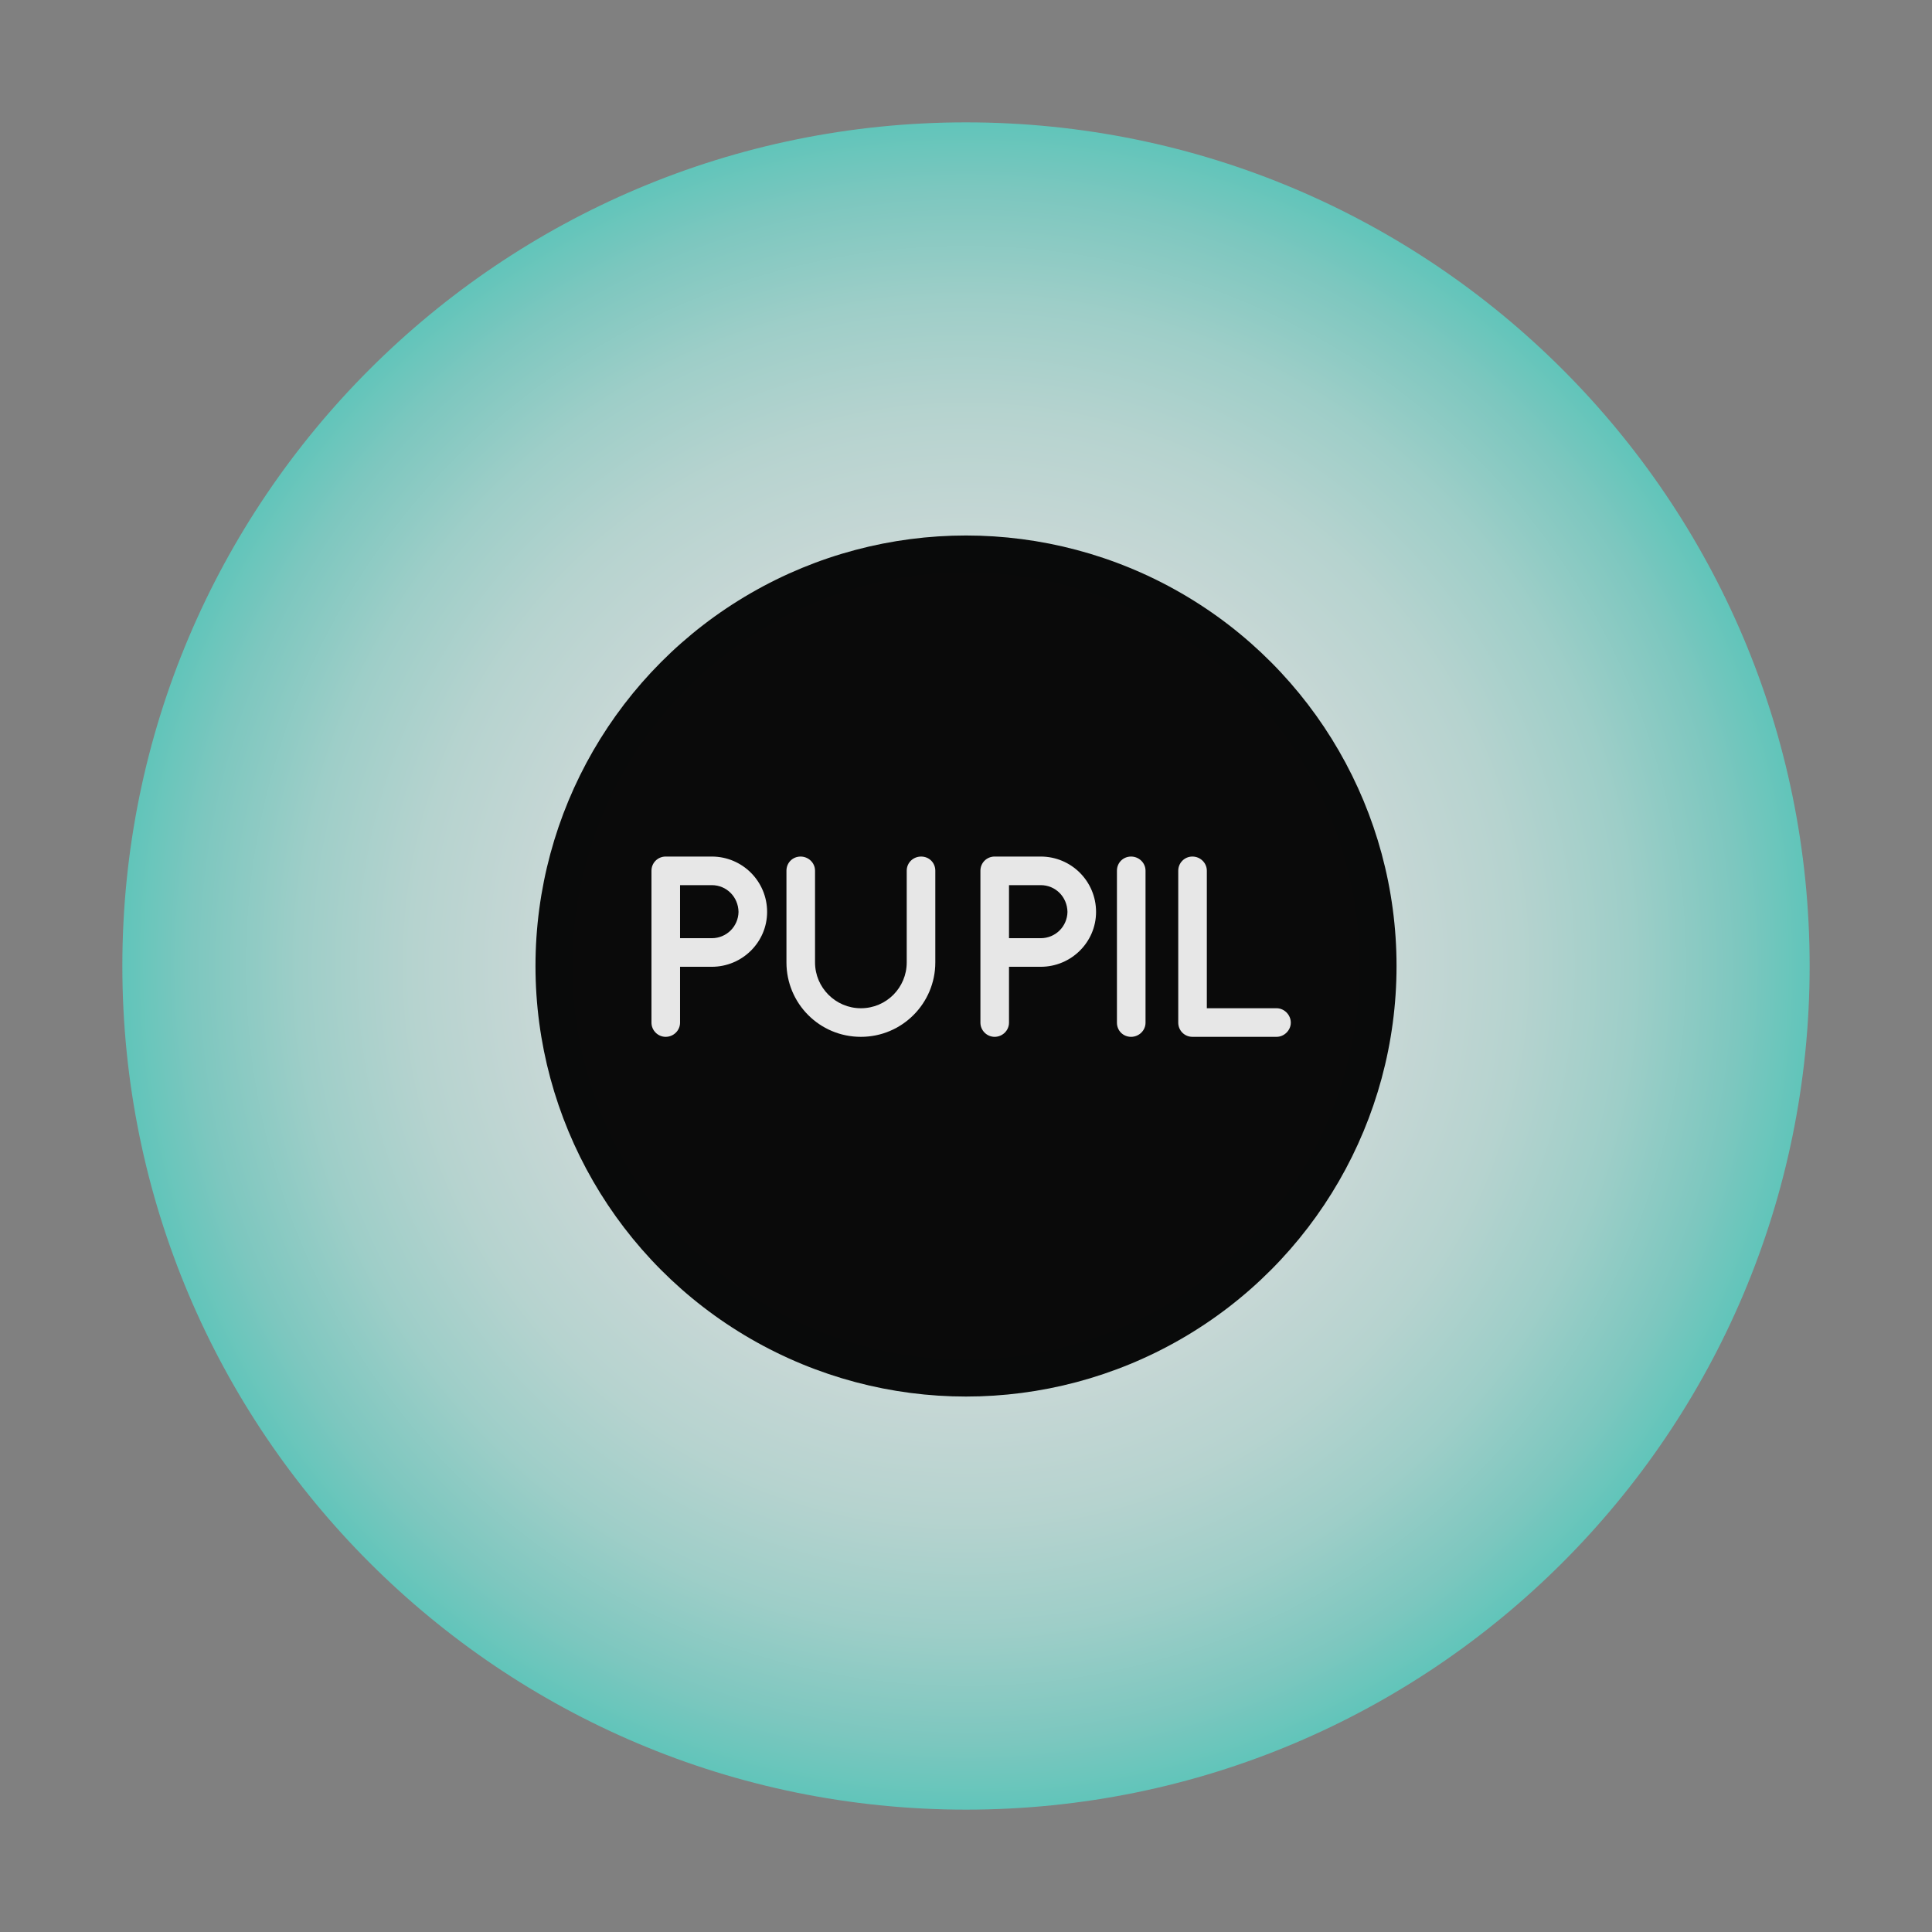 <?xml version="1.0" encoding="utf-8"?>
<!-- Generator: Adobe Illustrator 16.0.0, SVG Export Plug-In . SVG Version: 6.00 Build 0)  -->
<!DOCTYPE svg PUBLIC "-//W3C//DTD SVG 1.1//EN" "http://www.w3.org/Graphics/SVG/1.1/DTD/svg11.dtd">
<svg version="1.1" id="Layer_1" xmlns="http://www.w3.org/2000/svg" xmlns:xlink="http://www.w3.org/1999/xlink" x="0px" y="0px"
	 width="300px" height="300px" viewBox="0 0 300 300" enable-background="new 0 0 300 300" xml:space="preserve">
<rect x="0" y="0" width="300" height="300" fill="#808080" stroke="none"/>
<g>
	<radialGradient id="SVGID_1_" cx="150" cy="150" r="131.001" gradientUnits="userSpaceOnUse">
		<stop  offset="0" style="stop-color:#DCDDDE"/>
		<stop  offset="0.202" style="stop-color:#D8DCDC"/>
		<stop  offset="0.365" style="stop-color:#D1DAD9"/>
		<stop  offset="0.514" style="stop-color:#C6D7D5"/>
		<stop  offset="0.654" style="stop-color:#B6D3CF"/>
		<stop  offset="0.789" style="stop-color:#9ECEC8"/>
		<stop  offset="0.918" style="stop-color:#7DC7BF"/>
		<stop  offset="1" style="stop-color:#61C5BA"/>
	</radialGradient>
	<path fill="url(#SVGID_1_)" d="M281.002,150.003c0,72.347-58.649,130.997-131,130.997c-72.354,0-131.004-58.65-131.004-130.997
		C18.998,77.651,77.648,19,150.002,19C222.353,19,281.002,77.651,281.002,150.003z"/>
	<circle opacity="0.95" cx="150.002" cy="150.003" r="66.852"/>
</g>
<g>
	<path opacity="0.9" fill="#FFFFFF" d="M110.518,150.122h-4.919v8.679c0,1.199-1,2.199-2.239,2.199c-1.2,0-2.2-1-2.2-2.199v-23.597
		c0-1.239,1-2.199,2.2-2.199h0.039h7.119c4.76,0,8.599,3.839,8.599,8.599C119.116,146.282,115.277,150.122,110.518,150.122z
		 M105.599,145.683h4.919c2.319,0,4.119-1.84,4.159-4.079c-0.04-2.32-1.84-4.159-4.159-4.159h-4.919V145.683z"/>
	<path opacity="0.9" fill="#FFFFFF" d="M133.678,161c-6.439,0-11.559-5.199-11.559-11.558v-14.238c0-1.239,0.96-2.199,2.199-2.199
		c1.2,0,2.24,0.96,2.24,2.199v14.238c0,3.919,3.199,7.118,7.119,7.118c3.959,0,7.118-3.199,7.118-7.118v-14.238
		c0-1.239,1-2.199,2.24-2.199c1.239,0,2.199,0.96,2.199,2.199v14.238C145.235,155.801,140.076,161,133.678,161z"/>
	<path opacity="0.9" fill="#FFFFFF" d="M161.597,150.122h-4.919v8.679c0,1.199-1,2.199-2.239,2.199c-1.2,0-2.2-1-2.2-2.199v-23.597
		c0-1.239,1-2.199,2.2-2.199h0.04h7.118c4.76,0,8.599,3.839,8.599,8.599C170.195,146.282,166.356,150.122,161.597,150.122z
		 M156.678,145.683h4.919c2.319,0,4.119-1.84,4.159-4.079c-0.04-2.32-1.84-4.159-4.159-4.159h-4.919V145.683z"/>
	<path opacity="0.9" fill="#FFFFFF" d="M173.438,135.204c0-1.239,0.96-2.199,2.199-2.199c1.2,0,2.24,0.96,2.24,2.199v23.597
		c0,1.239-1.04,2.199-2.24,2.199c-1.239,0-2.199-0.96-2.199-2.199V135.204z"/>
	<path opacity="0.9" fill="#FFFFFF" d="M182.958,158.801v-23.597c0-1.199,0.96-2.199,2.2-2.199c1.239,0,2.239,1,2.239,2.199v21.356
		h10.838c1.16,0,2.2,1,2.2,2.24c0,1.199-1.04,2.199-2.2,2.199h-12.958c-0.08,0-0.08,0-0.08,0c-0.039,0-0.039,0-0.039,0
		C183.918,161,182.958,160,182.958,158.801z"/>
</g>
</svg>
